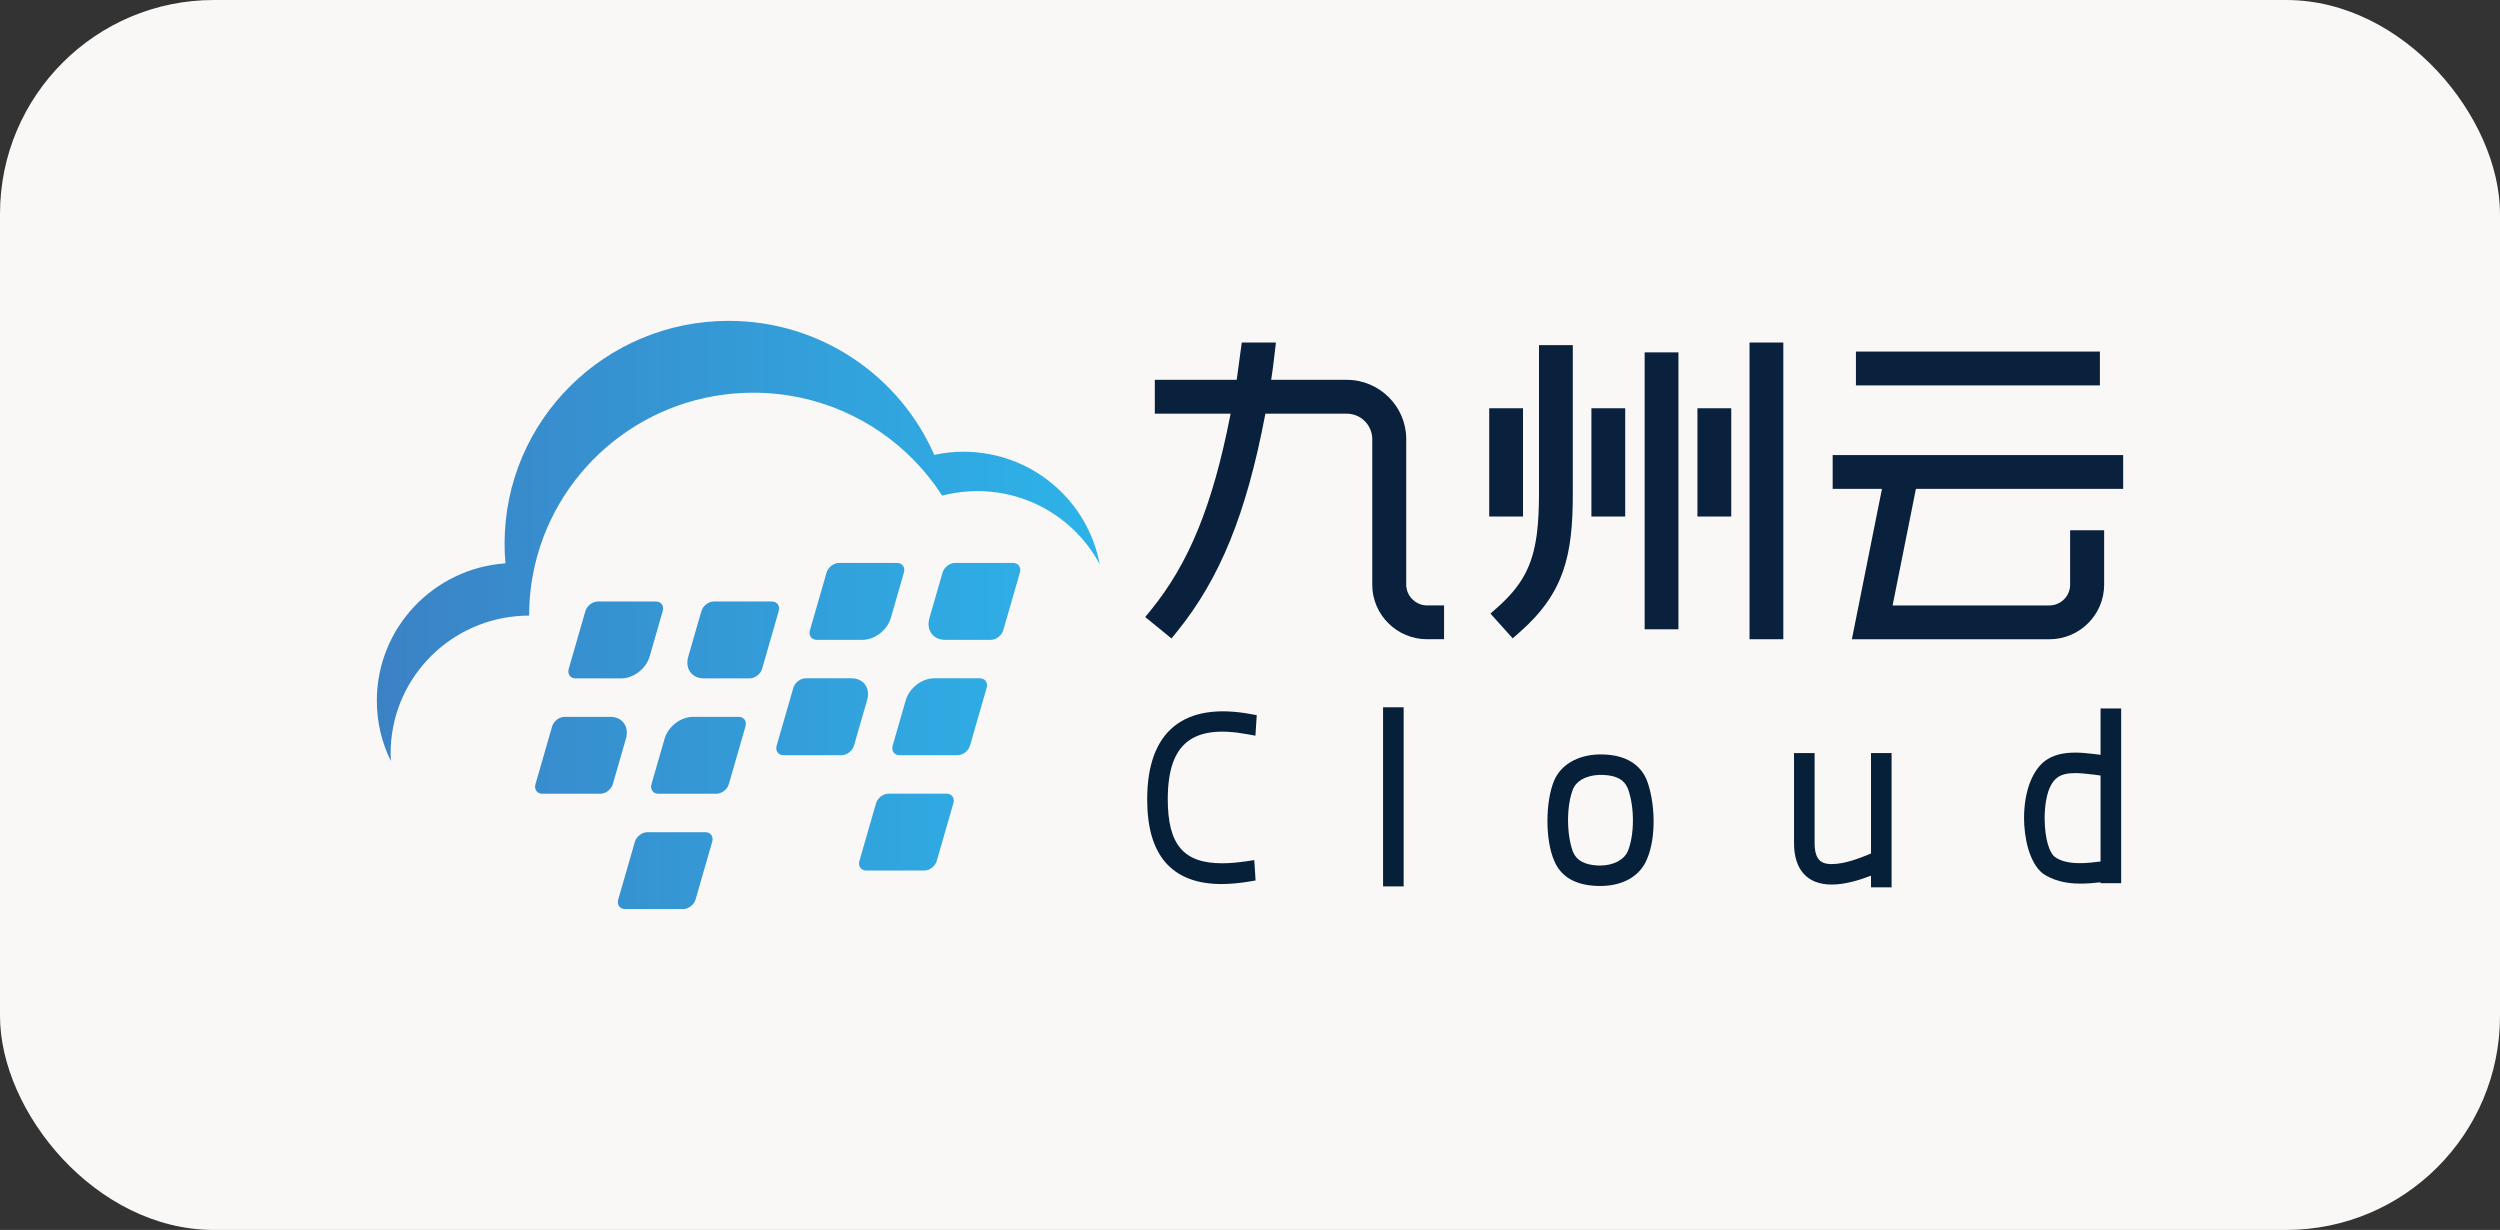 <svg width="187" height="92" viewBox="0 0 187 92" fill="none" xmlns="http://www.w3.org/2000/svg">
<rect x="0" y="0" width="187" height="92" fill="#333333" stroke="none"/>
<g id="Frame 100">
<rect width="187" height="92" rx="16" fill="#FAF8F6"/>
<g id="Group">
<path id="Vector" d="M58.248 45.711L57.004 50.025C56.89 50.423 56.473 50.744 56.074 50.744H52.652C51.746 50.744 51.222 50.014 51.482 49.114L52.464 45.711C52.578 45.314 52.995 44.992 53.394 44.992H57.733C58.132 44.992 58.363 45.314 58.248 45.711ZM55.245 53.62H51.823C50.917 53.62 49.972 54.35 49.713 55.251L48.731 58.654C48.617 59.05 48.848 59.372 49.247 59.372H53.586C53.985 59.372 54.402 59.05 54.516 58.654L55.761 54.339C55.875 53.942 55.644 53.62 55.245 53.62ZM63.691 50.736H60.269C59.87 50.736 59.453 51.058 59.339 51.455L58.094 55.77C57.98 56.166 58.211 56.488 58.61 56.488H62.949C63.348 56.488 63.764 56.166 63.879 55.77L64.861 52.367C65.121 51.466 64.597 50.736 63.691 50.736ZM52.757 62.248H48.418C48.019 62.248 47.602 62.57 47.488 62.967L46.244 67.281C46.129 67.678 46.361 68 46.759 68H51.098C51.497 68 51.914 67.678 52.028 67.281L53.272 62.967C53.387 62.57 53.156 62.248 52.757 62.248ZM46.48 50.744C47.386 50.744 48.331 50.014 48.59 49.113L49.571 45.711C49.686 45.314 49.455 44.992 49.055 44.992H44.717C44.317 44.992 43.901 45.314 43.786 45.711L42.542 50.025C42.428 50.422 42.659 50.744 43.058 50.744H46.48ZM45.651 53.62H42.229C41.829 53.62 41.413 53.942 41.298 54.339L40.054 58.653C39.94 59.05 40.171 59.372 40.57 59.372H44.909C45.308 59.372 45.724 59.05 45.839 58.653L46.82 55.251C47.08 54.35 46.556 53.62 45.651 53.62ZM75.773 42.108H71.434C71.035 42.108 70.619 42.43 70.504 42.827L69.522 46.229C69.262 47.13 69.786 47.86 70.692 47.86H74.114C74.513 47.86 74.93 47.538 75.044 47.141L76.288 42.827C76.403 42.43 76.172 42.108 75.773 42.108ZM72.075 33.79C71.323 33.79 70.59 33.872 69.883 34.024C67.301 28.125 61.388 24 54.505 24C45.247 24 37.742 31.463 37.742 40.669C37.742 41.163 37.765 41.653 37.808 42.137C32.431 42.515 28.187 46.968 28.187 52.41C28.187 54.032 28.565 55.566 29.237 56.931C29.226 56.738 29.219 56.544 29.219 56.348C29.219 50.971 33.363 46.558 38.649 46.09C38.956 46.062 39.266 46.046 39.58 46.046C39.58 46.045 39.58 46.044 39.58 46.044C39.58 44.725 39.734 43.444 40.025 42.214C41.765 34.854 48.41 29.374 56.344 29.374C61.076 29.374 65.35 31.325 68.398 34.461C69.173 35.258 69.87 36.133 70.474 37.071C70.6 37.038 70.728 37.009 70.856 36.981C71.581 36.821 72.334 36.734 73.107 36.734C77.074 36.734 80.518 38.952 82.259 42.207C81.368 37.419 77.15 33.79 72.075 33.79ZM64.52 47.86C65.426 47.86 66.371 47.13 66.631 46.229L67.612 42.827C67.727 42.43 67.496 42.108 67.096 42.108H62.758C62.358 42.108 61.942 42.43 61.827 42.827L60.583 47.141C60.469 47.538 60.7 47.86 61.099 47.86H64.52ZM70.797 59.364H66.458C66.059 59.364 65.642 59.686 65.528 60.083L64.284 64.397C64.169 64.794 64.4 65.117 64.799 65.117H69.138C69.537 65.117 69.954 64.795 70.068 64.397L71.312 60.083C71.427 59.686 71.196 59.364 70.797 59.364ZM73.285 50.736H69.863C68.957 50.736 68.012 51.466 67.753 52.367L66.771 55.77C66.657 56.166 66.888 56.488 67.287 56.488H71.625C72.025 56.488 72.441 56.166 72.556 55.77L73.8 51.455C73.915 51.058 73.684 50.736 73.285 50.736Z" fill="url(#paint0_linear_446_7056)"/>
<g id="Group_2">
<g id="Group_3">
<path id="Vector_2" d="M93.362 54.93L93.907 55.03L94.004 53.494L93.576 53.416C88.532 52.481 85.81 54.704 85.81 59.777C85.81 61.892 86.257 63.438 87.174 64.504C88.102 65.58 89.512 66.126 91.367 66.126C92.01 66.126 92.721 66.061 93.482 65.933L93.917 65.858L93.821 64.334L93.29 64.414C92.6 64.519 91.971 64.573 91.42 64.573C88.528 64.573 87.349 63.184 87.349 59.777C87.351 55.589 89.207 54.155 93.362 54.93Z" fill="#07203A"/>
<path id="Vector_3" d="M104.993 52.905H103.453V66.303H104.993V52.905Z" fill="#07203A"/>
<path id="Vector_4" d="M119.985 56.435C118.238 56.363 116.833 57.076 116.259 58.36C115.578 59.979 115.578 62.858 116.259 64.394C116.754 65.575 117.825 66.205 119.442 66.267C119.52 66.27 119.599 66.273 119.677 66.273C121.357 66.273 122.629 65.565 123.163 64.336C123.947 62.601 123.778 59.868 123.168 58.326C122.675 57.151 121.574 56.497 119.985 56.435ZM117.687 63.773L117.65 63.695C117.159 62.346 117.171 60.206 117.68 58.979C118.066 58.176 119.1 57.919 119.943 57.965C120.906 58.01 121.477 58.316 121.74 58.931L121.773 59.005C122.275 60.389 122.265 62.48 121.747 63.703C121.43 64.354 120.653 64.742 119.667 64.742L119.519 64.74V64.74C118.558 64.694 117.941 64.368 117.687 63.773Z" fill="#07203A"/>
<path id="Vector_5" d="M139.951 63.84C139.21 64.15 138.023 64.634 137.015 64.634C136.349 64.634 135.733 64.445 135.733 63.065V56.331H134.193V63.065C134.193 65.064 135.195 66.165 137.015 66.165C138.012 66.165 139.069 65.837 139.951 65.501V66.373H141.491V56.331H139.951V63.84Z" fill="#07203A"/>
<path id="Vector_6" d="M157.122 52.991V56.459C157.104 56.456 157.085 56.454 157.066 56.451L156.494 56.384C156.095 56.34 155.681 56.295 155.231 56.295C154.258 56.295 153.54 56.492 152.967 56.915C151.985 57.659 151.399 59.26 151.399 61.196C151.399 62.585 151.757 64.496 152.795 65.334C153.528 65.838 154.471 66.095 155.596 66.095C156.071 66.095 156.583 66.061 157.122 65.996V66.061H158.663V52.991H157.122ZM157.122 58.01V64.439C156.651 64.504 156.096 64.564 155.596 64.564C154.742 64.564 154.121 64.41 153.694 64.088C153.33 63.824 152.94 62.806 152.94 61.196C152.94 60.49 153.032 58.784 153.888 58.163L153.894 58.159C154.19 57.936 154.627 57.827 155.231 57.827C155.578 57.827 155.964 57.869 156.358 57.913L156.617 57.941C156.8 57.972 156.966 57.995 157.122 58.01Z" fill="#07203A"/>
</g>
<g id="Group_4">
<g id="Group_5">
<path id="Vector_7" d="M157.072 26.297H138.823V28.828H157.072V26.297Z" fill="#09213C"/>
<path id="Vector_8" d="M138.52 47.817L140.77 36.569H137.084V34.038H158.813V36.569H143.31L141.566 45.287H153.289C154.147 45.286 154.845 44.592 154.845 43.739V39.662H157.39V43.739C157.39 45.988 155.55 47.817 153.289 47.817H138.52Z" fill="#09213C"/>
</g>
<g id="Group_6">
<path id="Vector_9" d="M106.744 47.815C104.501 47.815 102.662 46 102.645 43.769L102.643 43.742L102.645 43.705V32.7H102.638C102.566 31.719 101.739 30.943 100.735 30.943H94.65L94.629 31.057C93.225 38.429 91.26 43.264 88.057 47.225L87.626 47.757L85.662 46.153L86.088 45.631C88.93 42.146 90.703 37.803 92.017 31.11L92.05 30.942H86.38V28.411H92.5L92.528 28.25L92.884 25.622H95.44C95.381 26.131 95.194 27.732 95.116 28.203L95.081 28.411H100.734C103.172 28.411 105.169 30.383 105.186 32.808L105.188 32.842L105.186 32.874V43.86L105.194 43.861C105.254 44.602 105.846 45.2 106.588 45.275V45.283L106.729 45.284H108.016V47.814H106.744V47.815Z" fill="#09213C"/>
</g>
<path id="Vector_10" d="M133.392 47.815V25.622H130.865V47.815H133.392Z" fill="#09213C"/>
<path id="Vector_11" d="M125.547 47.072V26.357H123.02V47.072H125.547Z" fill="#09213C"/>
<path id="Vector_12" d="M121.565 38.636V30.538H119.038V38.636H121.565Z" fill="#09213C"/>
<path id="Vector_13" d="M113.921 38.636V30.538H111.394V38.636H113.921Z" fill="#09213C"/>
<path id="Vector_14" d="M111.486 45.896L112.018 45.424C113.835 43.808 114.628 42.341 114.945 40.014L114.963 39.883C115.065 39.068 115.116 38.103 115.116 36.929V25.816H117.646V36.929C117.646 41.485 117.032 44.336 113.68 47.281L113.149 47.748L111.486 45.896Z" fill="#09213C"/>
<path id="Vector_15" d="M129.497 38.636V30.538H126.969V38.636H129.497Z" fill="#09213C"/>
</g>
</g>
</g>
</g>
<defs>
<linearGradient id="paint0_linear_446_7056" x1="28.187" y1="46" x2="82.26" y2="46" gradientUnits="userSpaceOnUse">
<stop stop-color="#3B82C5"/>
<stop offset="1" stop-color="#2DB3E9"/>
</linearGradient>
</defs>
</svg>
